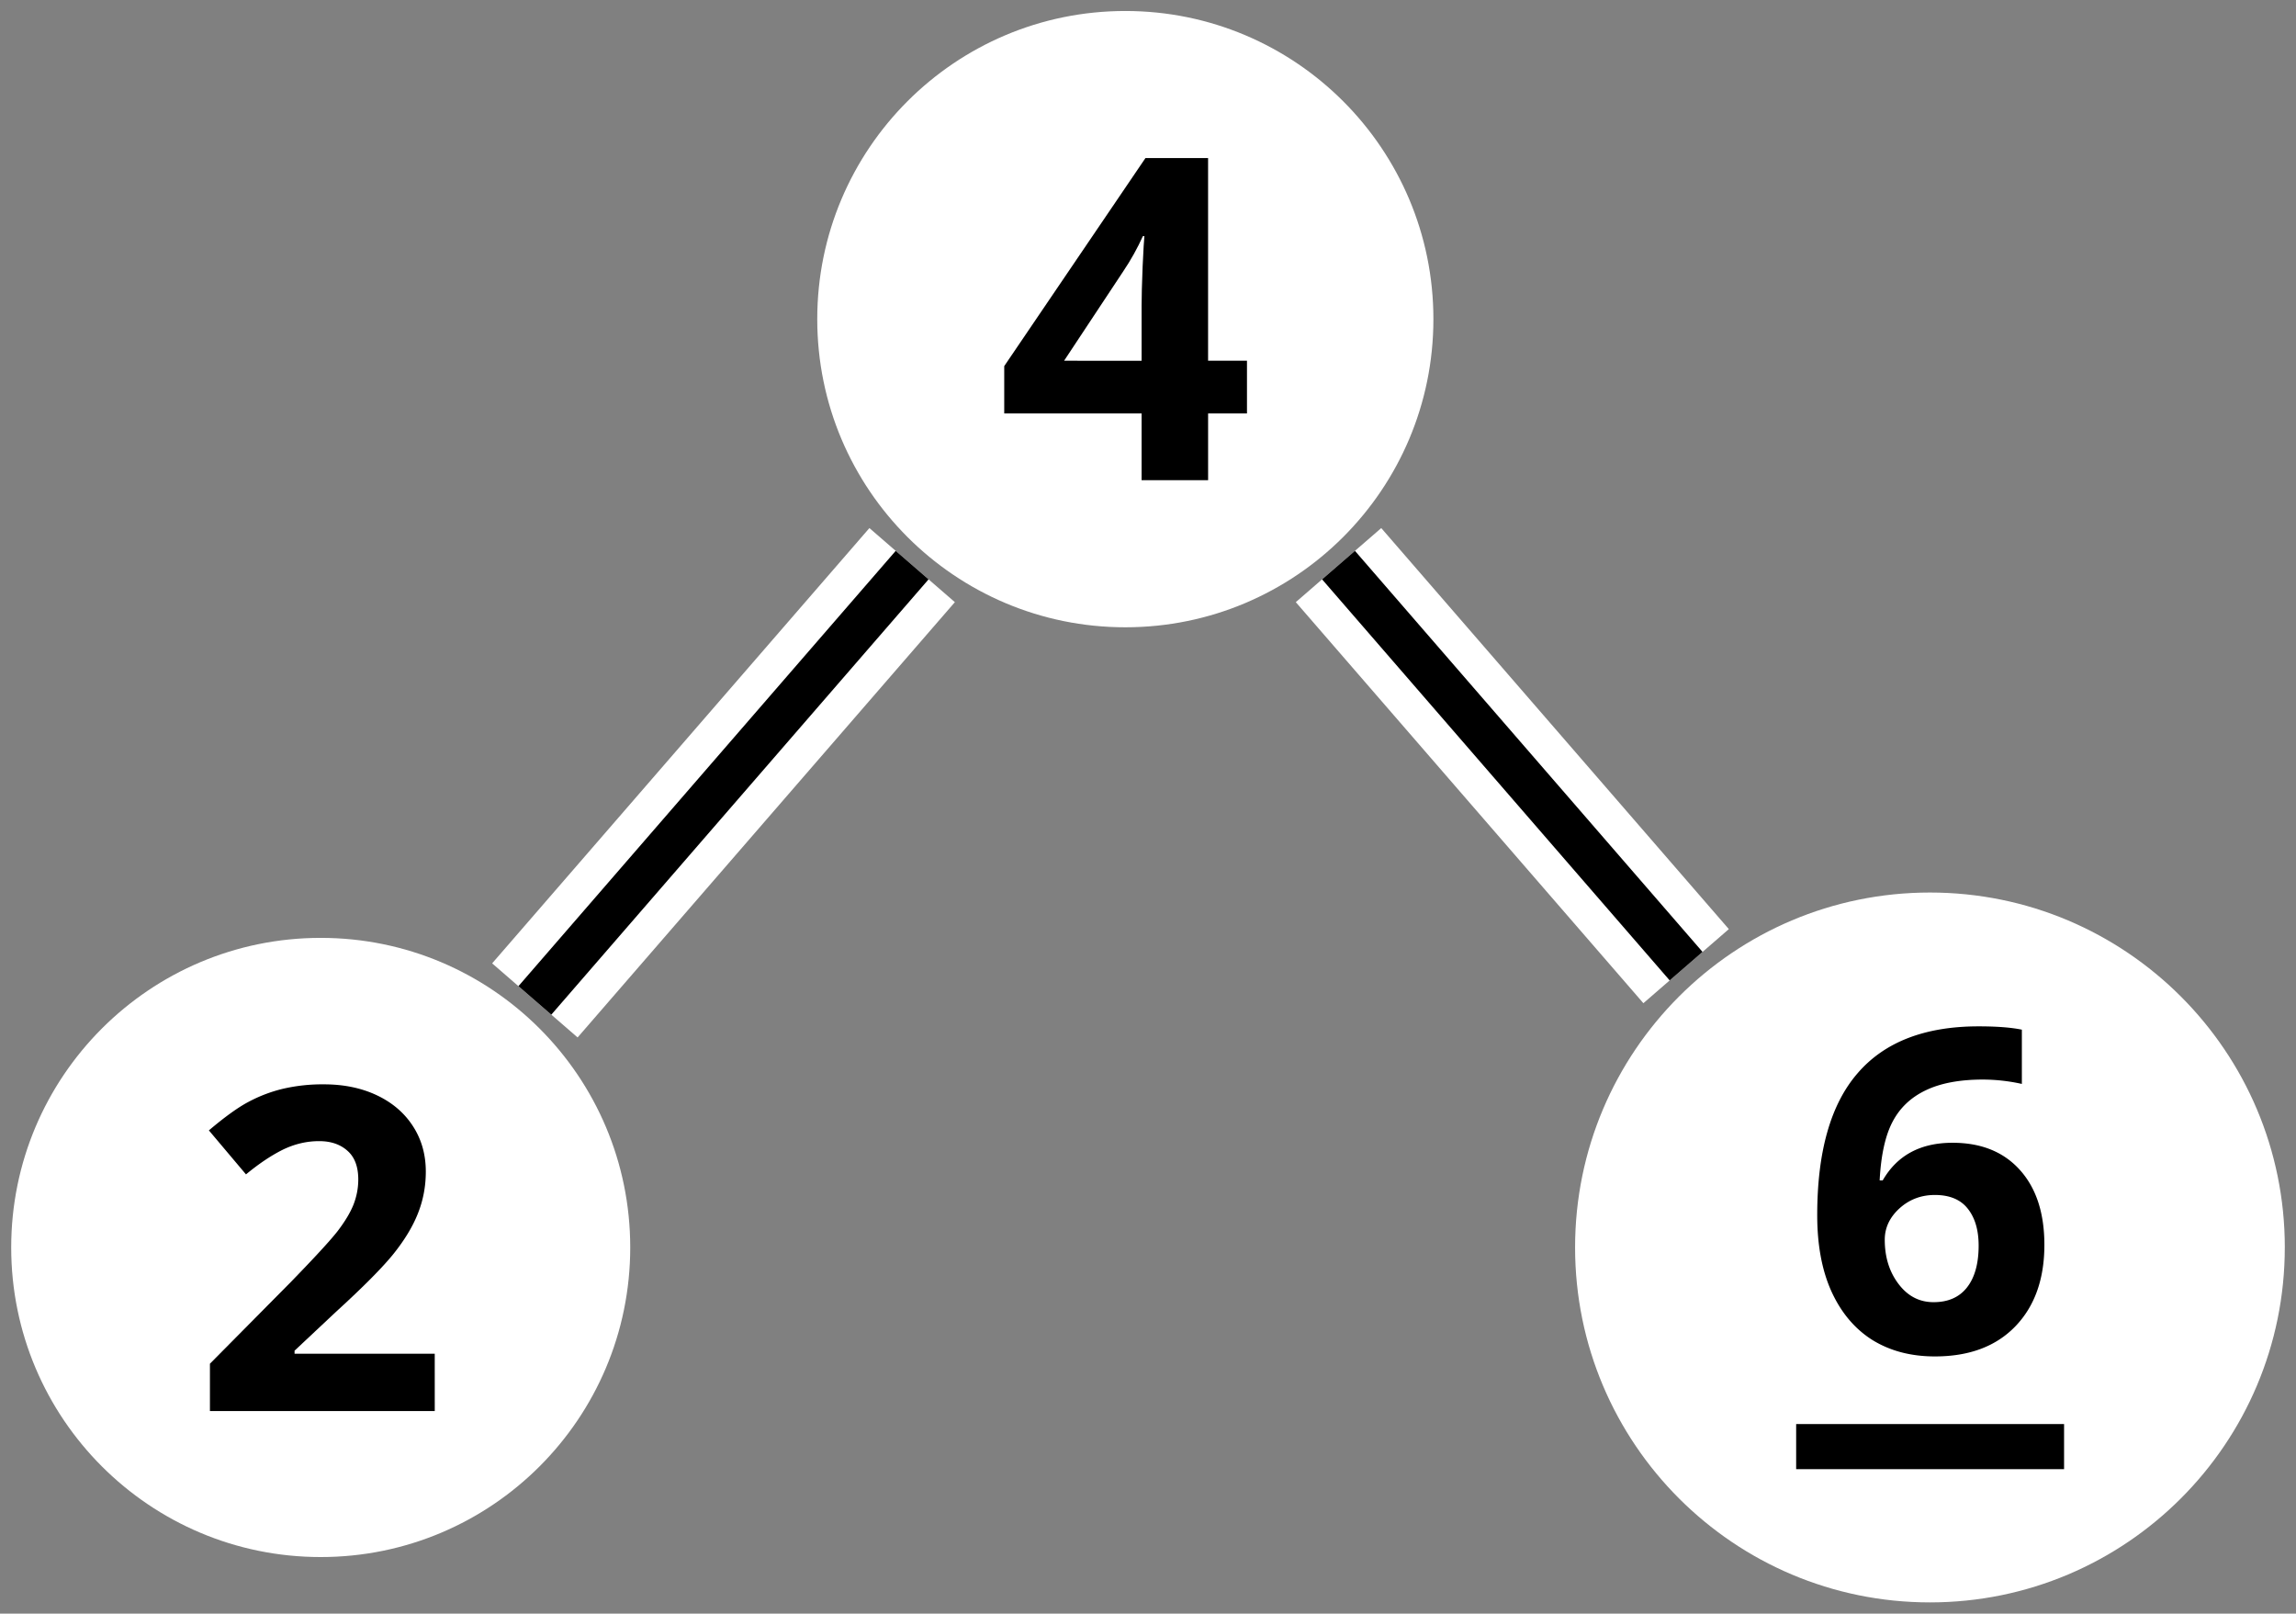 <svg width="140.215" height="98.52" viewBox="0 0 140.215 98.52" xmlns="http://www.w3.org/2000/svg"><rect x="0" y="0" width="140.215" height="98.52" fill="#808080" stroke="none"/><path d="M14.114 0c0 7.795-6.319 14.114-14.114 14.114-7.795 0-14.114-6.319-14.114-14.114 0-7.795 6.319-14.114 14.114-14.114 7.795 0 14.114 6.319 14.114 14.114z" style="fill:#fff;fill-opacity:1;fill-rule:nonzero;stroke:none" transform="matrix(1.333 0 0 -1.333 68.723 19.485)"/><path d="M11.472-3.057H9.691V0H6.644v-3.058H.351v-2.168l6.469-9.528h2.87v9.282h1.782ZM6.644-5.471V-7.98c0-.413.015-1.014.047-1.805.038-.797.064-1.26.082-1.394h-.07c-.252.556-.551 1.095-.903 1.617l-2.707 4.09zm0 0" style="fill:#000;fill-opacity:1;fill-rule:nonzero;stroke:none" aria-label="4" transform="matrix(1.333 0 0 1.333 60.86 29.319)"/><path d="M-22.682-42.52c0 7.832-6.348 14.18-14.18 14.18s-14.18-6.348-14.18-14.18 6.348-14.18 14.18-14.18 14.18 6.348 14.18 14.18z" style="fill:#fff;fill-opacity:1;fill-rule:nonzero;stroke:none" transform="matrix(1.333 0 0 -1.333 68.723 19.485)"/><path d="M11.133 0H.833v-2.168l3.702-3.738C5.628-7.031 6.343-7.807 6.68-8.238c.334-.437.577-.838.726-1.207.147-.375.223-.762.223-1.16 0-.586-.164-1.023-.492-1.313-.328-.296-.762-.445-1.3-.445-.58 0-1.138.135-1.677.398-.533.267-1.09.642-1.675 1.125l-1.7-2.015c.727-.615 1.328-1.049 1.805-1.301a6.617 6.617 0 0 1 1.559-.598 7.977 7.977 0 0 1 1.91-.21c.914 0 1.722.17 2.426.503.709.337 1.26.809 1.652 1.418.39.604.586 1.295.586 2.075 0 .68-.123 1.32-.363 1.921-.235.595-.604 1.204-1.102 1.829-.501.626-1.383 1.517-2.648 2.671L4.71-2.765v.14h6.422zm0 0" style="fill:#000;fill-opacity:1;fill-rule:nonzero;stroke:none" aria-label="2" transform="matrix(1.333 0 0 1.333 11.71 86.152)"/><path d="m-9.767-11.266-17.284-19.938" style="fill:none;stroke:#fff;stroke-width:5.181;stroke-linecap:butt;stroke-linejoin:miter;stroke-miterlimit:10;stroke-dasharray:none;stroke-opacity:1" transform="matrix(1.333 0 0 -1.333 68.723 19.485)"/><path d="m-9.767-11.266-17.284-19.938" style="fill:none;stroke:#000;stroke-width:1.993;stroke-linecap:butt;stroke-linejoin:miter;stroke-miterlimit:10;stroke-dasharray:none;stroke-opacity:1" transform="matrix(1.333 0 0 -1.333 68.723 19.485)"/><path d="M53.12-42.52c0 8.978-7.28 16.257-16.258 16.257-8.978 0-16.257-7.279-16.257-16.257 0-8.979 7.279-16.257 16.257-16.257 8.979 0 16.257 7.278 16.257 16.257z" style="fill:#fff;fill-opacity:1;fill-rule:nonzero;stroke:none" transform="matrix(1.333 0 0 -1.333 68.723 19.485)"/><path d="M0 0h12.274v2.066H0Z" style="fill:#000;fill-opacity:1;fill-rule:nonzero;stroke:none" transform="matrix(1.333 0 0 -1.333 109.69 89.7)"/><path d="M.725-6.27c0-2.912.616-5.08 1.852-6.503 1.233-1.43 3.082-2.145 5.543-2.145.844 0 1.503.053 1.98.152v2.485a8.32 8.32 0 0 0-1.78-.2c-1.073 0-1.946.165-2.626.493-.674.322-1.178.797-1.512 1.43-.336.632-.536 1.532-.597 2.695h.14c.663-1.149 1.729-1.723 3.2-1.723 1.312 0 2.338.416 3.082 1.242.75.83 1.125 1.975 1.125 3.434 0 1.57-.446 2.818-1.336 3.738C8.91-.258 7.686.2 6.116.2 5.02.2 4.068-.05 3.256-.55c-.805-.507-1.429-1.245-1.874-2.215C.942-3.732.725-4.9.725-6.269Zm5.332 3.985c.663 0 1.172-.223 1.524-.668.357-.451.539-1.093.539-1.922 0-.718-.17-1.283-.504-1.7-.328-.412-.83-.62-1.5-.62-.633 0-1.178.208-1.629.62-.445.408-.668.886-.668 1.43 0 .797.211 1.474.633 2.028.422.557.955.832 1.605.832zm0 0" style="fill:#000;fill-opacity:1;fill-rule:nonzero;stroke:none" aria-label="6" transform="matrix(1.333 0 0 1.333 110.01 82.55)"/><path d="m9.767-11.266 15.924-18.369" style="fill:none;stroke:#fff;stroke-width:5.181;stroke-linecap:butt;stroke-linejoin:miter;stroke-miterlimit:10;stroke-dasharray:none;stroke-opacity:1" transform="matrix(1.333 0 0 -1.333 68.723 19.485)"/><path d="m9.767-11.266 15.924-18.369" style="fill:none;stroke:#000;stroke-width:1.993;stroke-linecap:butt;stroke-linejoin:miter;stroke-miterlimit:10;stroke-dasharray:none;stroke-opacity:1" transform="matrix(1.333 0 0 -1.333 68.723 19.485)"/></svg>